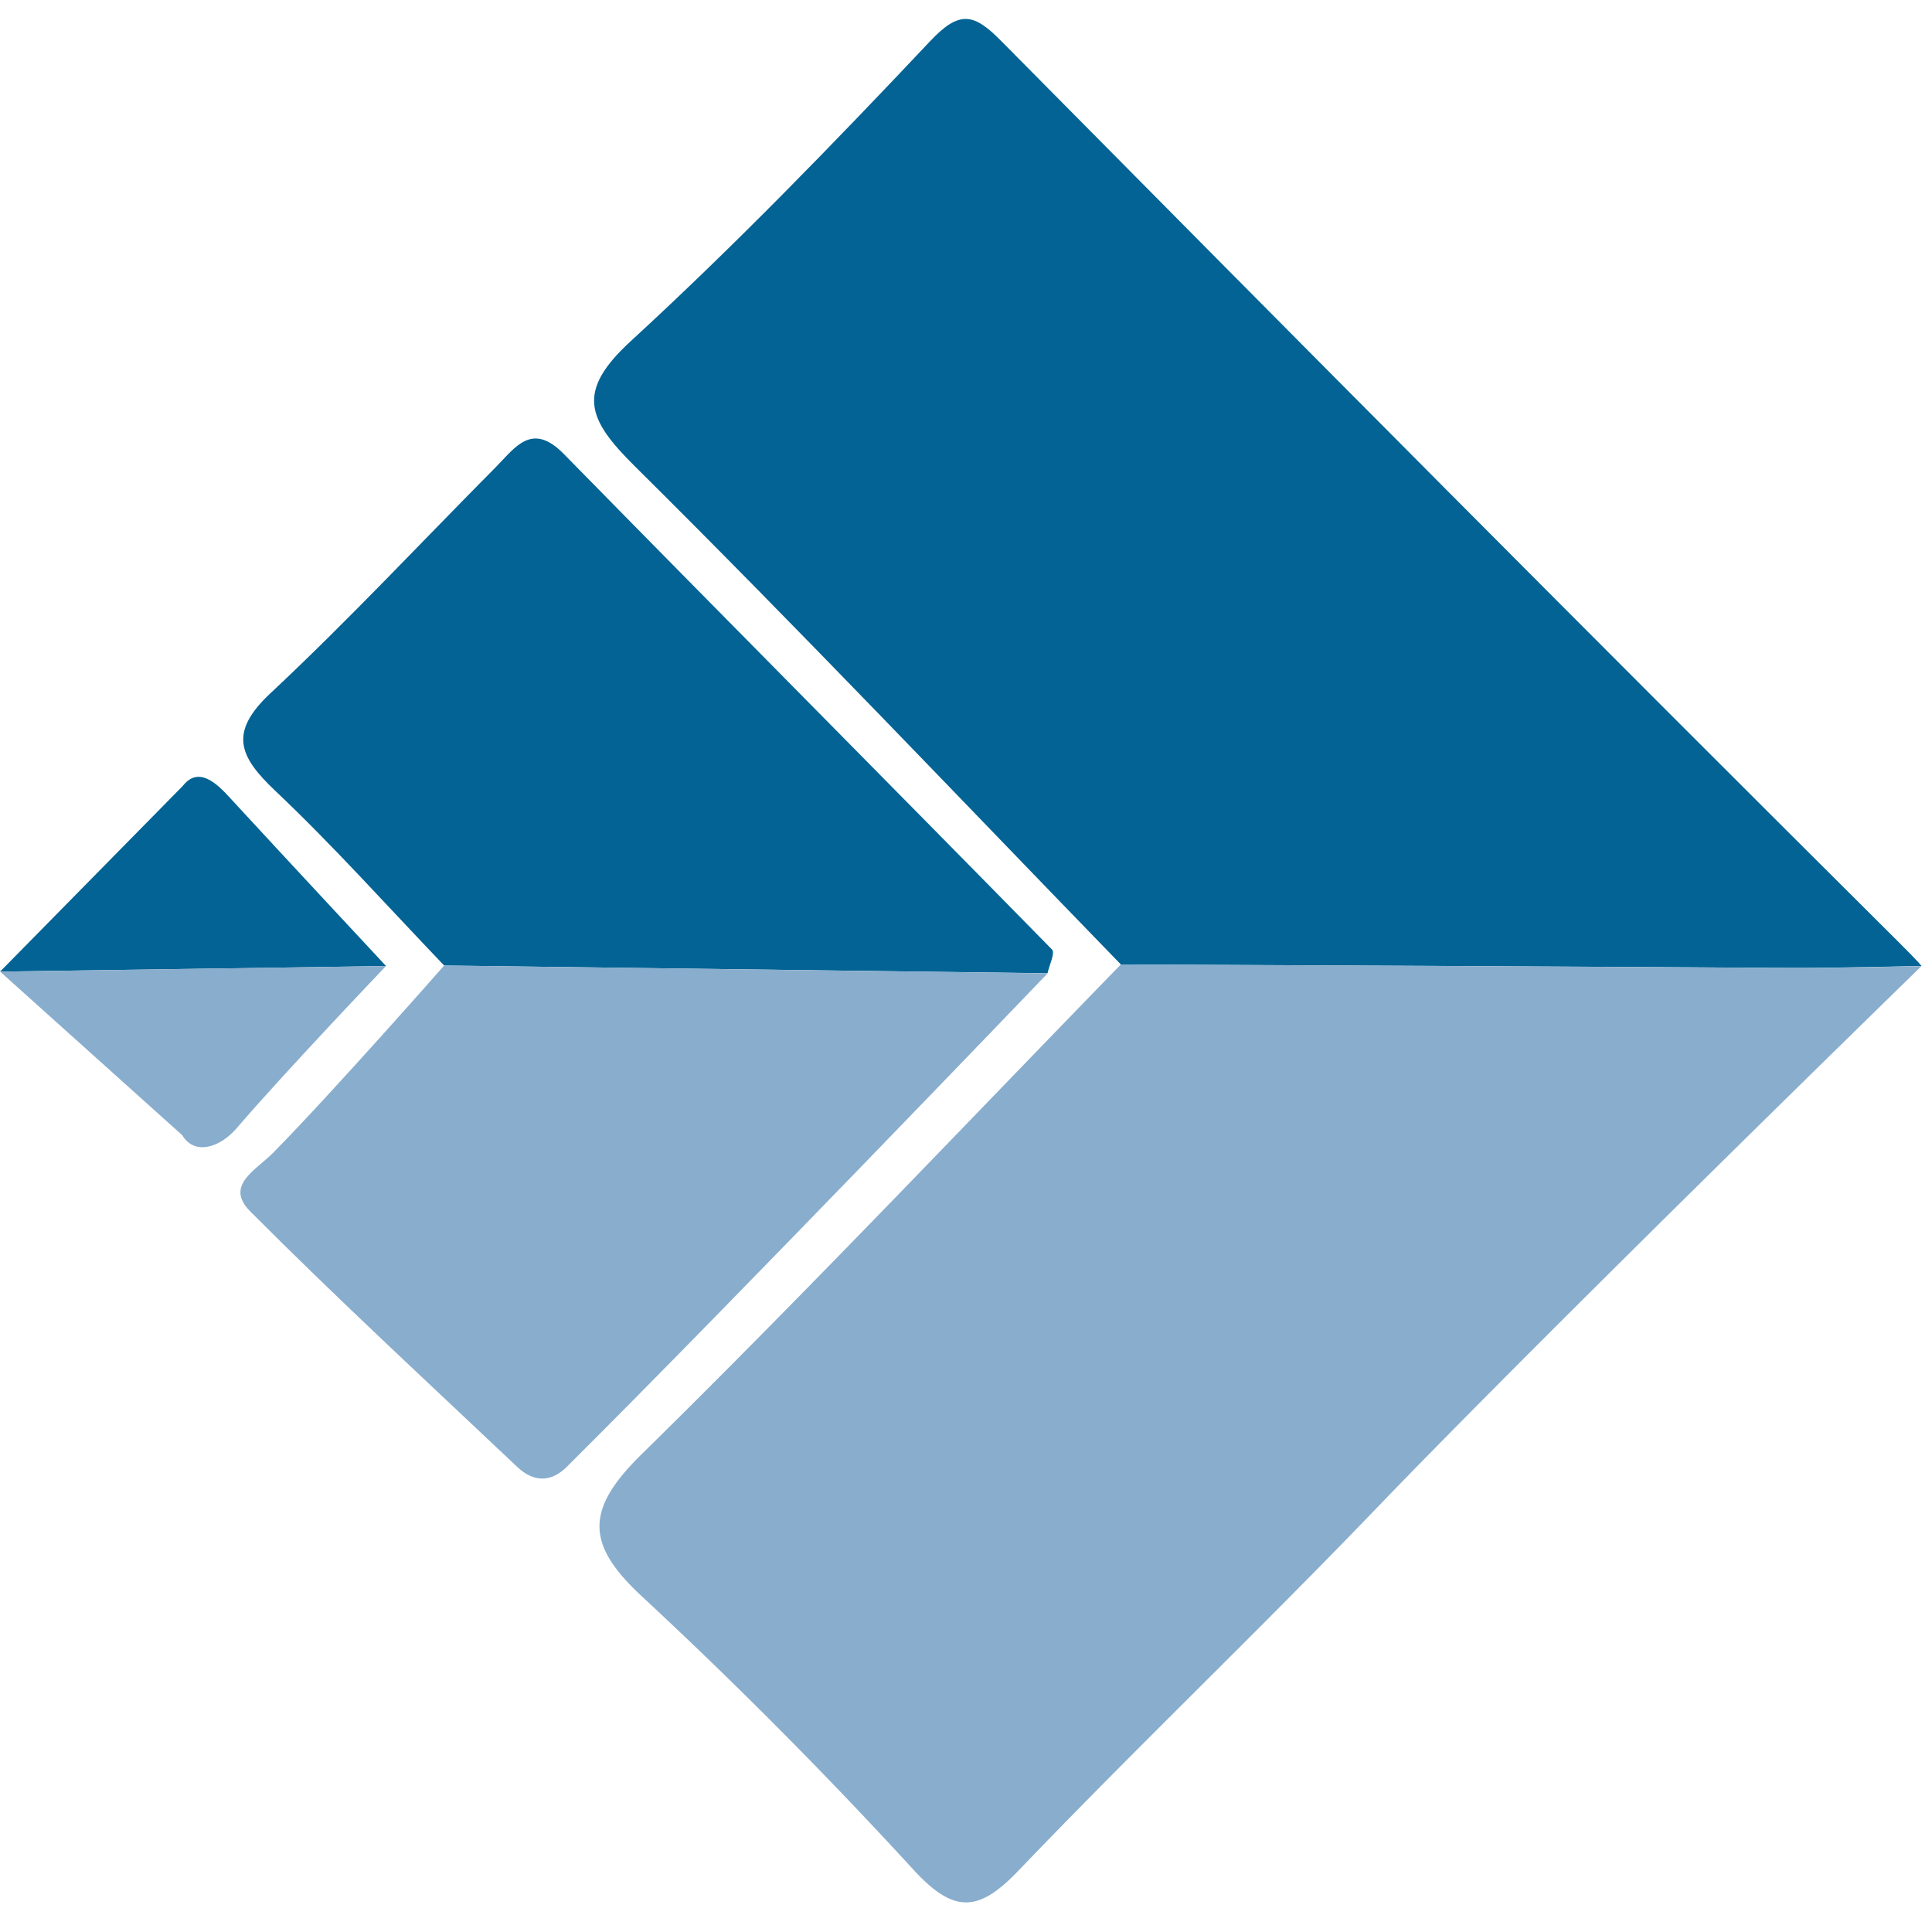 <?xml version="1.0" standalone="no"?><!DOCTYPE svg PUBLIC "-//W3C//DTD SVG 1.1//EN" "http://www.w3.org/Graphics/SVG/1.1/DTD/svg11.dtd"><svg t="1562314813535" class="icon" viewBox="0 0 1024 1024" version="1.1" xmlns="http://www.w3.org/2000/svg" p-id="8855" xmlns:xlink="http://www.w3.org/1999/xlink" width="200" height="200"><defs><style type="text/css"></style></defs><path d="M594.074 511.181C508.416 422.912 423.731 333.619 336.384 247.04c-25.088-24.883-31.232-39.424-2.15-66.15C389.325 130.253 441.549 76.39 492.902 21.914c15.616-16.64 23.245-14.899 37.632-0.307 158.003 159.693 316.314 319.078 475.546 477.491 11.622 11.52 12.339 12.902 12.339 12.902s-50.432 1.126-68.352 1.024c-118.682-0.768-237.261-1.28-355.994-1.843" fill="#026394" p-id="8856"></path><path d="M594.074 511.181c118.682 0.563 237.312 1.075 355.994 1.894 17.92 0.102 68.352-1.024 68.352-1.024s-198.861 193.69-289.638 288.154c-62.157 64.666-127.078 126.618-189.082 191.386-20.992 21.914-33.946 22.682-55.091-0.102a2545.306 2545.306 0 0 0-143.923-144.947c-30.157-27.75-30.771-46.131-0.768-75.622 86.374-84.838 169.677-172.902 254.157-259.738" fill="#89ADCD" p-id="8857"></path><path d="M235.418 511.744c-29.747-31.027-58.47-63.232-89.702-92.774-19.098-18.125-24.525-30.771-2.406-51.507 41.216-38.554 79.821-79.923 119.603-120.013 10.24-10.342 18.995-24.115 35.942-6.81C384.922 328.397 471.603 415.59 557.619 503.296c1.69 1.741-1.485 8.294-2.406 12.544l-319.795-4.096" fill="#026394" p-id="8858"></path><path d="M235.418 511.744l319.846 4.147s-168.55 175.77-254.874 261.581c-8.55 8.499-17.818 7.987-26.163 0.102-47.462-44.902-95.437-89.19-141.568-135.475-13.773-13.773 2.97-21.862 12.134-31.13 31.386-31.846 90.624-99.226 90.624-99.226" fill="#89ADCD" p-id="8859"></path><path d="M0.051 514.97l96.87-98.458c8.192-10.496 17.766-1.485 24.525 5.888C149.043 452.403 204.595 512 204.595 512c-63.232 1.024-141.312 1.997-204.544 2.97" fill="#026394" p-id="8860"></path><path d="M0.051 514.97c63.232-0.973 141.312-1.946 204.544-2.97 0 0-53.811 56.371-79.155 85.965-9.062 10.496-22.426 14.49-28.877 3.686L0.051 514.97z" fill="#89ADCD" p-id="8861"></path></svg>